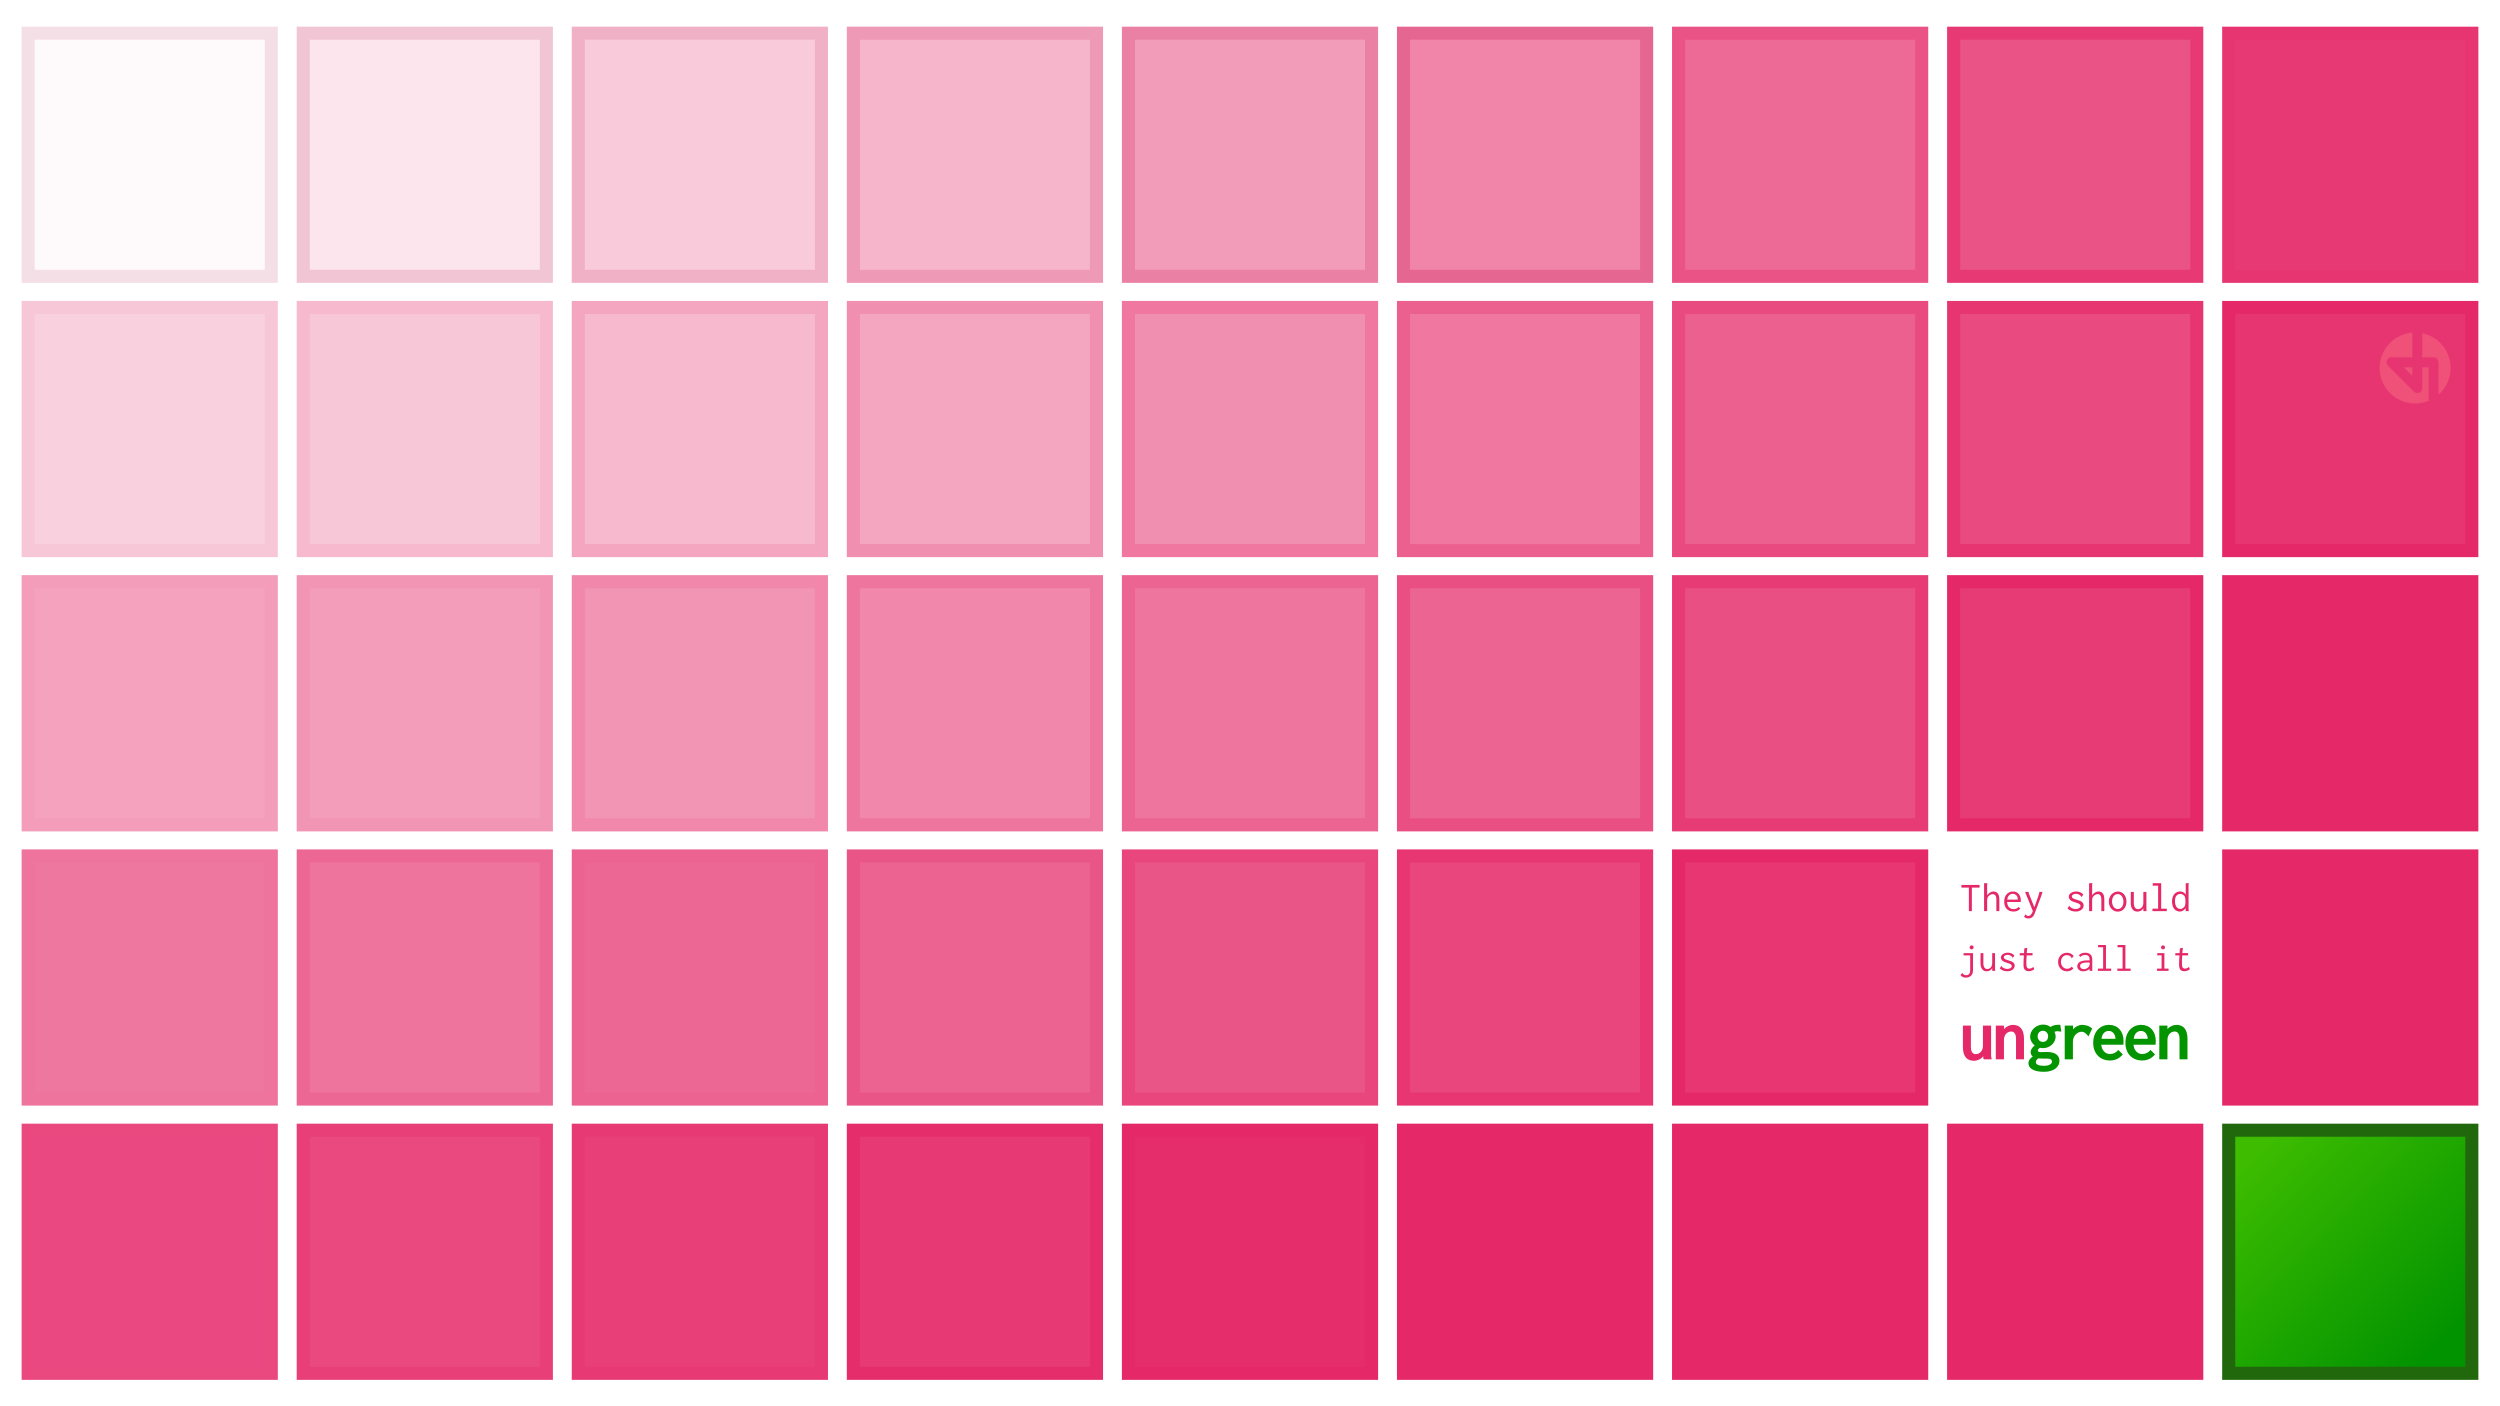 <svg xmlns="http://www.w3.org/2000/svg" width="1920" height="1080" xmlns:xlink="http://www.w3.org/1999/xlink"><defs><linearGradient id="a"><stop offset="0" stop-color="#3ebd00"/><stop offset="1" stop-color="#029300"/></linearGradient><linearGradient id="b" x1="1724" x2="1868" y1="856.362" y2="1000.362" xlink:href="#a" gradientUnits="userSpaceOnUse" gradientTransform="matrix(1.006 0 0 1.006 -5.474 -2.93)"/></defs><path fill="#fff" d="M0 0h1921v1080H0z"/><g stroke-width="10.057" stroke-linecap="round"><path fill="#fefafb" stroke="#f5dfe6" d="M21.638 25.513h186.715v186.715H21.638z"/><path fill="#fce5ed" stroke="#f2c5d4" d="M232.89 25.513h186.714v186.715H232.89z"/><path fill="#f9cbda" stroke="#f0b1c6" d="M444.14 25.513h186.715v186.715H444.14z"/><path fill="#f6b5cb" stroke="#ee99b5" d="M655.39 25.513h186.716v186.715H655.39z"/><path fill="#f39cb9" stroke="#ea81a5" d="M866.643 25.513h186.715v186.715H866.643z"/><path fill="#f084a9" stroke="#e66692" d="M1077.894 25.513h186.715v186.715h-186.716z"/><path fill="#ed6996" stroke="#ea5386" d="M1289.145 25.513h186.715v186.715h-186.715z"/><path fill="#ea5386" stroke="#e73a74" d="M1500.396 25.513h186.715v186.715h-186.714z"/><path fill="#e73a74" stroke="#e73571" d="M1711.647 25.513h186.715v186.715h-186.715z"/><path fill="#f9d1de" stroke="#f8c7d7" d="M21.638 236.132h186.715v186.715H21.638z"/><path fill="#f8c7d7" stroke="#f7b9ce" d="M232.89 236.132h186.714v186.715H232.89z"/><path fill="#f7b9ce" stroke="#f4a5c0" d="M444.14 236.132h186.715v186.715H444.14z"/><path fill="#f4a5c0" stroke="#f18fb0" d="M655.39 236.132h186.716v186.715H655.39z"/><path fill="#f18fb0" stroke="#ef77a0" d="M866.643 236.132h186.715v186.715H866.643z"/><path fill="#ef77a0" stroke="#ec6090" d="M1077.894 236.132h186.715v186.715h-186.716z"/><path fill="#ec6090" stroke="#e94a80" d="M1289.145 236.132h186.715v186.715h-186.715z"/><path fill="#e94a80" stroke="#e73571" d="M1500.396 236.132h186.715v186.715h-186.714z"/><path fill="#e73571" stroke="#e52868" d="M1711.647 236.132h186.715v186.715h-186.715z"/><path fill="#f4a2be" stroke="#f39dba" d="M21.638 446.75h186.715v186.716H21.638z"/><path fill="#f39dba" stroke="#f294b4" d="M232.89 446.75h186.714v186.716H232.89z"/><path fill="#f294b4" stroke="#f188ac" d="M444.14 446.75h186.715v186.716H444.14z"/><path fill="#f188ac" stroke="#ee769e" d="M655.39 446.75h186.716v186.716H655.39z"/><path fill="#ee769e" stroke="#ec6492" d="M866.643 446.75h186.715v186.716H866.643z"/><path fill="#ec6492" stroke="#ea4f83" d="M1077.894 446.75h186.715v186.716h-186.716z"/><path fill="#ea4f83" stroke="#e73b76" d="M1289.145 446.75h186.715v186.716h-186.715z"/><path fill="#e73b76" stroke="#e52868" d="M1500.396 446.75h186.715v186.716h-186.714z"/><path fill="#e52868" stroke="#e52868" d="M1711.647 446.75h186.715v186.716h-186.715z"/><path fill="#ee779f" stroke="#ee739d" d="M21.638 657.37h186.715v186.715H21.638z"/><path fill="#ee739d" stroke="#ed6794" d="M232.89 657.37h186.714v186.715H232.89z"/><path fill="#ed6794" stroke="#ec6391" d="M444.14 657.37h186.715v186.715H444.14z"/><path fill="#ec6391" stroke="#ea5588" d="M655.39 657.37h186.716v186.715H655.39z"/><path fill="#ea5588" stroke="#e9467d" d="M866.643 657.37h186.715v186.715H866.643z"/><path fill="#e9467d" stroke="#e73672" d="M1077.894 657.37h186.715v186.715h-186.716z"/><path fill="#e73672" stroke="#e52868" d="M1289.145 657.37h186.715v186.715h-186.715z"/><path fill="#e52868" stroke="#e52868" d="M1711.647 657.37h186.715v186.715h-186.715z"/><path fill="#e94980" stroke="#e9497f" d="M21.638 867.99h186.715v186.714H21.638z"/><path fill="#e9497f" stroke="#e83f78" d="M232.89 867.99h186.714v186.714H232.89z"/><path fill="#e83f78" stroke="#e73a74" d="M444.14 867.99h186.715v186.714H444.14z"/><path fill="#e73a74" stroke="#e62d6c" d="M655.39 867.99h186.716v186.714H655.39z"/><path fill="#e62d6c" stroke="#e52868" d="M866.643 867.99h186.715v186.714H866.643z"/><path fill="#e52868" stroke="#e52868" d="M1077.894 867.99h186.715v186.714h-186.716zM1289.145 867.99h186.715v186.714h-186.715zM1500.396 867.99h186.715v186.714h-186.714z"/><path fill="url(#b)" stroke="#21680d" d="M1711.647 840.35h186.715v186.716h-186.715z" transform="translate(0 27.638)"/></g><g font-family="Inconsolata" word-spacing="0"><g fill="#e52868" style="line-height:125%;-inkscape-font-specification:'Inconsolata, Normal';text-align:start" font-size="32.256" letter-spacing="0"><path d="M1506.389 679.622h13.933v2.032h-5.935v18.096h-2.29v-18.096h-5.71v-2.032zM1523.774 699.75V678.3h2.678v.032q.032 0 .032.032 0 .097-.162.29-.13.162-.193.42v8.548q.87-1.355 2.16-2.162 1.322-.806 2.677-.806 1 0 1.806.355.84.32 1.452 1.063.613.742.935 1.903.323 1.162.323 2.84v8.934h-2.29v-8.87q0-2.323-.807-3.258-.774-.936-1.903-.936-.742 0-1.484.323-.742.32-1.452.902-.677.58-1.064 1.42-.355.838-.355 1.934v8.484h-2.356zM1545.998 684.654q1.162 0 2.258.42 1.097.42 1.903 1.29.838.838 1.322 2.16.516 1.323.516 3.13 0 .258-.032.548 0 .258-.032.516h-10.483q.065 1.548.517 2.613.484 1.033 1.194 1.678t1.58.935q.872.258 1.743.258 2.29 0 3.806-1.644l1.29 1.258q-1.87 2.258-5.162 2.258-1.612 0-2.967-.484-1.322-.516-2.257-1.483-.935-.968-1.45-2.387-.518-1.452-.518-3.29 0-1.87.517-3.323.548-1.45 1.45-2.42.936-1 2.162-1.515 1.226-.516 2.645-.516zm-4.45 6.258h8.095v-.226q.032-.13.032-.29 0-.807-.322-1.516-.29-.742-.807-1.258-.516-.55-1.225-.87-.677-.324-1.483-.324-1.516 0-2.742 1.097-1.225 1.064-1.548 3.387zM1555.675 686.04l-.42-1.03h2.872q0 .257-.064.45-.065.162-.065.323 0 .13.065.194l4.322 10.837 2.806-7.902q.42-1.13.678-2.097.26-1 .42-1.806h2.42q-.29.838-.646 1.902-.323 1.064-.806 2.355l-4 10.547-.613 1.613q-.774 2.16-2 3.032-1.193.902-2.774.902-2.098 0-3.388-1.258l1.226-2.064q.097.097.16.29.066.226.098.29l.13.13q.128.16.322.29.226.16.548.29.323.13.71.13.935 0 1.645-.58.743-.582 1.452-2.098l.452-1.097-5.548-13.644zM1599.962 686.976l-1.354 2.033q-.162-.034-.162-.26 0-.225-.064-.322-.58-.742-1.645-1.355-1.064-.645-2.42-.645-.612 0-1.192.16-.55.13-1 .388-.42.26-.678.678-.258.387-.258.903 0 .387.193.71.193.29.613.58t1.16.58q.775.29 2 .646 2.775.742 3.904 1.774 1.16 1 1.16 2.484 0 .968-.42 1.84-.418.87-1.224 1.515-.807.645-1.936 1.032-1.13.355-2.548.355-3.71 0-6.225-2.322l1.322-2.323q.096.097.128.323.032.194.226.484t.71.677q.516.356 1.58.808.484.225 1.097.322.614.097 1.227.097.645 0 1.29-.16.677-.163 1.193-.453.55-.322.87-.742.324-.45.324-1 0-.838-.774-1.42-.774-.58-2.84-1.192-1.418-.42-1.87-.58-1.16-.453-1.677-.775-.516-.355-.935-.807-.42-.483-.678-1.064-.258-.613-.258-1.322 0-.775.42-1.484.42-.71 1.16-1.258.775-.55 1.807-.87 1.064-.356 2.29-.356 3.386 0 5.483 2.323zM1604.414 699.75V678.3h2.677v.032q.033 0 .033.032 0 .097-.16.29-.13.162-.195.42v8.548q.87-1.355 2.16-2.162 1.324-.806 2.678-.806 1 0 1.807.355.838.32 1.45 1.063.614.742.937 1.903.322 1.162.322 2.84v8.934h-2.29v-8.87q0-2.323-.806-3.258-.775-.936-1.903-.936-.742 0-1.484.323-.743.32-1.453.902-.677.58-1.064 1.42-.355.838-.355 1.934v8.484h-2.355zM1626.476 684.686q1.355 0 2.55.55 1.224.515 2.128 1.515.903 1 1.42 2.452.547 1.42.547 3.193 0 1.807-.515 3.226-.516 1.42-1.42 2.452-.902 1-2.128 1.55-1.226.515-2.613.515-1.42 0-2.677-.58-1.226-.58-2.16-1.58-.937-1.033-1.485-2.453t-.548-3.064q0-1.645.548-3.097.58-1.45 1.516-2.45.968-1.033 2.226-1.614 1.258-.614 2.612-.614zm4.323 7.774q0-1.387-.388-2.45-.355-1.098-.968-1.84t-1.42-1.13q-.773-.386-1.644-.386-.87 0-1.678.387-.774.388-1.387 1.13-.58.742-.935 1.806-.355 1.032-.355 2.355 0 1.29.355 2.356.355 1.064.935 1.838.613.774 1.42 1.194.806.42 1.71.42.902 0 1.677-.356.806-.387 1.387-1.097.61-.74.934-1.806.355-1.065.355-2.42zM1636.444 685.01h2.322v8.224q0 1.42.258 2.387.258.936.71 1.517.483.58 1.064.84.613.257 1.323.257.775-.065 1.484-.387.71-.323 1.258-.903.58-.613.903-1.55.323-.934.323-2.257v-8.128h2.355v13.417q0 .742.16 1.323h-2.45q-.033-.226-.065-.484-.032-.29 0-.645l.032-1.128q-.71 1.226-1.935 1.935-1.193.678-2.645.678-1.13 0-2.032-.387-.903-.42-1.645-1.258-.71-.84-1.097-2.13-.355-1.29-.355-3.096l.033-8.225zM1653.28 678.3h6.517v19.58h4.322v1.87h-11.033v-1.87h4.355v-17.71h-4.16v-1.87zM1678.634 687.17v-8.87h2.484q0 .193-.162.45-.16.227-.16.453l.03 19.192q0 .774.162 1.355h-2.322q-.13-.387-.13-1.097v-1.258q-.71 1.226-1.934 1.968-1.226.71-2.484.71-1.226 0-2.322-.485-1.065-.483-1.904-1.45-.806-.97-1.29-2.42-.484-1.484-.484-3.484 0-2.032.55-3.45.547-1.453 1.418-2.356.903-.935 2-1.355 1.097-.45 2.225-.45 1.55 0 2.646.708 1.13.68 1.678 1.84zm-6.87.452q-1.387 1.258-1.387 4.257 0 2.773 1.064 4.483 1.065 1.677 3.13 1.677.484 0 1.032-.16.548-.195 1.032-.55.484-.354.87-.838.388-.484.582-1.097.354-1.16.354-3.096 0-1.227-.097-2.033-.097-.84-.322-1.42-.193-.58-.515-.935-.323-.387-.807-.677-.58-.355-1.096-.517-.484-.193-.936-.193-.935 0-1.613.258-.645.258-1.29.84z"/></g><g fill="#e52868" style="line-height:125%;-inkscape-font-specification:'Inconsolata, Normal';text-align:start" font-size="29.871" letter-spacing="0"><path d="M1508.022 731.982h7.26v12.994q0 1.554-.42 2.63-.418 1.104-1.164 1.79-.717.688-1.703 1.017-.986.36-2.12.418-2.63 0-4.183-1.91l1.404-1.853q.15.15.15.3.03.15.12.328.09.18.357.388.27.24.896.568.657.33 1.403.33 1.345 0 2.21-.927.867-.896.867-2.957v-11.35h-5.078v-1.764zm5.078-5.496q.448-.448 1.105-.448.628 0 1.076.448.48.448.48 1.105 0 .63-.48 1.077-.447.448-1.075.448-.627 0-1.105-.448-.448-.448-.448-1.076 0-.656.448-1.104zM1521.076 731.982h2.15v7.618q0 1.314.24 2.21.24.866.657 1.404.448.538.986.777.566.24 1.223.24.717-.06 1.374-.36.657-.298 1.165-.835.538-.568.837-1.434.297-.865.297-2.09v-7.528h2.18v12.427q0 .686.15 1.224h-2.27q-.03-.21-.06-.448-.03-.27 0-.598l.03-1.045q-.657 1.135-1.792 1.792-1.105.627-2.45.627-1.045 0-1.882-.358-.836-.39-1.523-1.165-.657-.778-1.016-1.973-.328-1.195-.328-2.867l.03-7.618zM1547.034 733.805l-1.255 1.88q-.15-.028-.15-.238t-.06-.298q-.537-.688-1.523-1.256-.986-.597-2.24-.597-.568 0-1.106.15-.507.12-.925.358-.388.238-.627.627-.24.358-.24.836 0 .36.18.657.18.27.568.538.388.27 1.075.538.718.27 1.853.598 2.57.687 3.615 1.643 1.075.927 1.075 2.3 0 .897-.388 1.704-.39.806-1.136 1.404-.747.597-1.793.956-1.045.328-2.36.328-3.435 0-5.765-2.15l1.225-2.15q.09.088.12.298.03.18.208.448.18.268.658.627.478.328 1.463.747.448.21 1.016.298.568.09 1.135.09.598 0 1.195-.15.627-.15 1.105-.418.508-.298.807-.687.298-.418.298-.926 0-.777-.716-1.315-.717-.538-2.63-1.105-1.313-.39-1.732-.538-1.075-.418-1.553-.717-.477-.328-.865-.747-.39-.448-.628-.985-.24-.568-.24-1.225 0-.717.39-1.374.388-.657 1.075-1.165.717-.51 1.673-.808.986-.328 2.12-.328 3.137 0 5.08 2.15zM1554.68 728.338l2.36-.388q0 .27-.09.478-.06.21-.09.328l-.357 3.226h4.48v1.763h-4.48q-.27 2.658-.27 4.988 0 1.434.06 2.42t.3 1.553q.268.568.746.896.477.3 1.284.3 1.374 0 3.047-1.226l.658 1.703q-2.06 1.522-4.242 1.522-2.15 0-3.136-1.284-.986-1.314-.897-4.242 0-1.075.06-2.748.06-1.673.24-3.883h-3.197v-1.763h3.286l.24-3.644zM1592.588 734.253l-1.523 1.762q-.15-.09-.15-.18.03-.12-.03-.298-.03-.18-.21-.448-.178-.27-.716-.718-1.016-.836-2.78-.836-.865 0-1.672.358-.776.36-1.374 1.046-.597.657-.956 1.613-.358.926-.358 2.09 0 1.166.358 2.15.36.987.986 1.704.628.717 1.494 1.135.866.39 1.912.39 2.06 0 3.554-1.674l1.255 1.463q-2.032 2.152-4.99 2.152-1.463 0-2.718-.537-1.225-.538-2.15-1.494-.897-.955-1.405-2.24-.507-1.314-.507-2.867 0-1.524.507-2.838.508-1.314 1.404-2.24.927-.956 2.182-1.494 1.284-.536 2.778-.536 1.613 0 2.927.687 1.345.658 2.18 1.853zM1596.59 733.595q1.823-1.91 4.87-1.91 2.51 0 3.943 1.283 1.464 1.255 1.464 4.212v8.454h-2.032v-1.494q-2.18 1.822-4.9 1.822-1.074 0-1.94-.328-.837-.33-1.434-.867-.596-.537-.925-1.224-.3-.687-.3-1.374 0-2.063 1.764-3.257 1.79-1.195 5.137-1.315h2.568v-.508q0-2.03-.866-2.837-.837-.807-2.63-.807-2.21 0-3.674 1.523l-1.045-1.375zm8.305 5.646h-1.314q-.358-.03-.716-.03-1.643 0-2.688.24-1.046.21-1.643.598-.598.388-.837.896-.21.478-.21 1.045 0 .955.837 1.642.837.687 2.062.687.896 0 1.613-.27.717-.298 1.254-.687.538-.418.867-.836.327-.448.476-.777.3-.597.3-1.613v-.896zM1611.347 725.77h6.034v18.13h4.004v1.734h-10.216V743.9h4.033v-16.398h-3.853v-1.733zM1626.283 725.77h6.034v18.13h4.003v1.734h-10.216V743.9h4.033v-16.398h-3.854v-1.733zM1656.782 731.982h5.466v11.92h3.197v1.732h-8.842V743.9h3.495v-10.185h-3.316v-1.733zm3.346-5.496q.448-.448 1.075-.448t1.075.478q.478.448.478 1.075 0 .63-.478 1.077-.448.448-1.075.448t-1.075-.448q-.45-.448-.45-1.076 0-.656.45-1.104zM1674.167 728.338l2.36-.388q0 .27-.09.478-.06.21-.09.328l-.36 3.226h4.482v1.763h-4.482q-.268 2.658-.268 4.988 0 1.434.06 2.42t.298 1.553q.27.568.747.896.478.3 1.285.3 1.374 0 3.046-1.226l.658 1.703q-2.062 1.522-4.242 1.522-2.15 0-3.137-1.284-.985-1.314-.896-4.242 0-1.075.06-2.748.06-1.673.238-3.883h-3.196v-1.763h3.286l.24-3.644z"/></g><g fill="#e52868" style="line-height:125%;-inkscape-font-specification:'Inconsolata, Bold';text-align:start" font-weight="bold" font-size="55.485" letter-spacing="-3"><path d="M1529.166 787.664v22.784q0 .705.135 1.49.164.786.38 1.626h-6.014q-.325-.244-.433-.73-.11-.49-.11-.868v-.84q-.568.84-1.38 1.49-.813.65-1.76 1.11-.95.46-1.952.705-.974.245-1.896.245-2.03 0-3.63-.596-1.598-.597-2.71-1.898-1.11-1.3-1.706-3.36-.57-2.058-.57-4.957v-16.2h6.124v16.2q0 2.98 1.002 4.362 1.03 1.354 2.71 1.354 1.165 0 2.167-.46 1.03-.487 1.762-1.327.76-.84 1.192-2.004.433-1.194.433-2.602v-15.524h6.26zM1532.776 813.564v-25.9h6.26v2.655q1.353-1.464 3.14-2.33 1.79-.895 3.632-.895 1.95 0 3.55.596 1.597.597 2.708 1.897 1.138 1.274 1.734 3.333.623 2.032.623 4.93v15.714h-6.123v-15.66q0-1.49-.27-2.573-.272-1.083-.76-1.76-.487-.704-1.164-1.03-.677-.325-1.517-.325-1.166 0-2.196.46-1.002.46-1.76 1.3-.732.84-1.166 2.033-.433 1.165-.433 2.574v14.982h-6.26z"/></g><g fill="#039400" style="line-height:125%;-inkscape-font-specification:'Inconsolata, Bold';text-align:start" font-weight="bold" font-size="55.485" letter-spacing="-3"><path d="M1568.907 791.646q-.84 0-1.57.298-.706.298-1.248.867-.543.543-.868 1.356-.298.786-.298 1.815 0 .868.27 1.627.3.758.814 1.327.515.57 1.246.92.732.326 1.653.326.948 0 1.707-.325.758-.352 1.273-.92.542-.57.813-1.328.27-.76.27-1.626 0-.866-.27-1.65-.27-.787-.813-1.383-.515-.596-1.273-.948-.76-.354-1.707-.354zm.108-4.768q3.387 0 5.77 1.815 1.22-.812 2.63-1.22 1.408-.432 3.087-.432h1.79l.81 5.284q-.514-.082-1.028-.136-.488-.054-.894-.108-.38-.054-.65-.08-.27-.03-.3-.03-1.164 0-2.383.462.38.867.623 1.788.27.894.27 1.815 0 1.843-.784 3.468-.76 1.626-2.086 2.845-1.328 1.22-3.116 1.923-1.76.706-3.793.706-.54 0-1.11-.054-.57-.055-1.165-.244-.758.514-1.22 1.002-.432.488-.432 1.11 0 .76.785 1.03.786.244 2.032.244.948 0 1.978-.08 1.03-.082 1.87-.082 2.736 0 4.632.514 1.924.515 3.09 1.463 1.19.92 1.705 2.194.542 1.273.542 2.817 0 1.6-.758 3.063-.733 1.49-2.223 2.655-1.49 1.165-3.74 1.842-2.247.705-5.254.705-3.143 0-5.392-.542-2.247-.515-3.683-1.436-1.436-.894-2.114-2.113-.677-1.192-.677-2.547 0-.677.244-1.41.244-.703.677-1.38.46-.678 1.084-1.274.624-.596 1.356-1.056-.95-.678-1.3-1.6-.353-.947-.353-1.895 0-1.3.894-2.628t2.276-2.466q-.84-.514-1.49-1.273-.65-.76-1.11-1.626-.462-.868-.706-1.816-.243-.948-.243-1.896 0-1.95.812-3.658.84-1.706 2.222-2.953 1.382-1.273 3.143-1.977 1.79-.732 3.685-.732zm3.712 26.144q-2.005 0-3.712-.027-1.707-.027-3.55-.162-1 .596-1.49 1.38-.46.814-.46 1.518 0 .787.488 1.302.515.542 1.382.867.867.35 2.005.486 1.138.163 2.41.163 1.328 0 2.44-.245 1.11-.217 1.923-.65.813-.406 1.273-1.002.46-.57.515-1.3-.08-1.03-.812-1.68-.73-.65-2.41-.65zM1585.71 787.664h6.395v2.817q.623-.703 1.41-1.326.785-.623 1.68-1.084.893-.46 1.868-.704 1.002-.27 2.032-.27 2.194 0 4.172.703 2.005.677 3.55 2.14l-2.9 6.04q-1.354-1.868-2.6-2.735-1.247-.867-2.493-.867-1.436 0-2.682.623-1.22.597-2.168 1.654-.92 1.03-1.463 2.438-.513 1.382-.513 2.926v13.546h-6.286v-25.9zM1619.828 787.095q2.303 0 4.307.813 2.005.812 3.495 2.41 1.517 1.572 2.384 3.956.867 2.357.867 5.473 0 .677-.053 1.327-.054.65-.108 1.274h-16.988q.217 1.87.867 3.224.65 1.327 1.57 2.22.922.868 2.032 1.302 1.138.406 2.303.406 1.76 0 3.44-.785 1.708-.813 2.927-2.358l3.44 3.44q-3.928 4.66-9.807 4.66-2.79 0-5.174-.92-2.356-.92-4.09-2.655-1.707-1.734-2.682-4.227-.976-2.52-.976-5.69 0-3.223.92-5.797.922-2.573 2.548-4.36 1.653-1.79 3.874-2.738 2.25-.975 4.904-.975zm4.85 10.7q0-1.218-.38-2.302-.352-1.11-1.03-1.923-.65-.84-1.625-1.328-.948-.487-2.14-.487-1.138 0-2.114.433-.95.434-1.68 1.22-.705.785-1.165 1.896-.434 1.11-.596 2.492h10.727zM1644.57 787.095q2.303 0 4.308.813 2.005.812 3.495 2.41 1.517 1.572 2.384 3.956.867 2.357.867 5.473 0 .677-.054 1.327-.054.65-.108 1.274h-16.987q.216 1.87.867 3.224.65 1.327 1.57 2.22.922.868 2.033 1.302 1.138.406 2.303.406 1.76 0 3.44-.785 1.707-.813 2.926-2.358l3.44 3.44q-3.927 4.66-9.806 4.66-2.79 0-5.175-.92-2.357-.92-4.09-2.655-1.708-1.734-2.683-4.227-.975-2.52-.975-5.69 0-3.223.92-5.797.922-2.573 2.548-4.36 1.652-1.79 3.874-2.738 2.248-.975 4.904-.975zm4.85 10.7q0-1.218-.38-2.302-.352-1.11-1.03-1.923-.65-.84-1.625-1.328-.948-.487-2.14-.487-1.138 0-2.113.433-.948.434-1.68 1.22-.704.785-1.165 1.896-.433 1.11-.596 2.492h10.73zM1658.34 813.564v-25.9h6.26v2.655q1.353-1.464 3.14-2.33 1.79-.895 3.632-.895 1.95 0 3.55.596 1.597.597 2.708 1.897 1.138 1.274 1.734 3.333.623 2.032.623 4.93v15.714h-6.123v-15.66q0-1.49-.27-2.573-.272-1.083-.76-1.76-.487-.704-1.164-1.03-.677-.325-1.517-.325-1.165 0-2.195.46-1.002.46-1.76 1.3-.732.84-1.166 2.033-.433 1.165-.433 2.574v14.982h-6.26z"/></g></g><g fill="#ff8585" fill-opacity=".35"><path d="M1852.65 255.47a27.258 27.258 0 0 0-25.077 27.16 27.258 27.258 0 0 0 27.26 27.258 27.258 27.258 0 0 0 10.357-2.068v-25.736h-4.906v15.81c.152 3.393-3.93 5.265-6.542 2.726l-19.627-19.626c-2.99-3.27 0-6.542 2.18-6.542h16.356V255.47zm7.634.454v18.528h8.722c2.122.052 3.648 1.76 3.816 3.816v24.795a27.258 27.258 0 0 0 9.268-20.433 27.258 27.258 0 0 0-21.806-26.706zm-14.175 26.16l6.54 6.542v-6.542h-6.54z"/></g></svg>